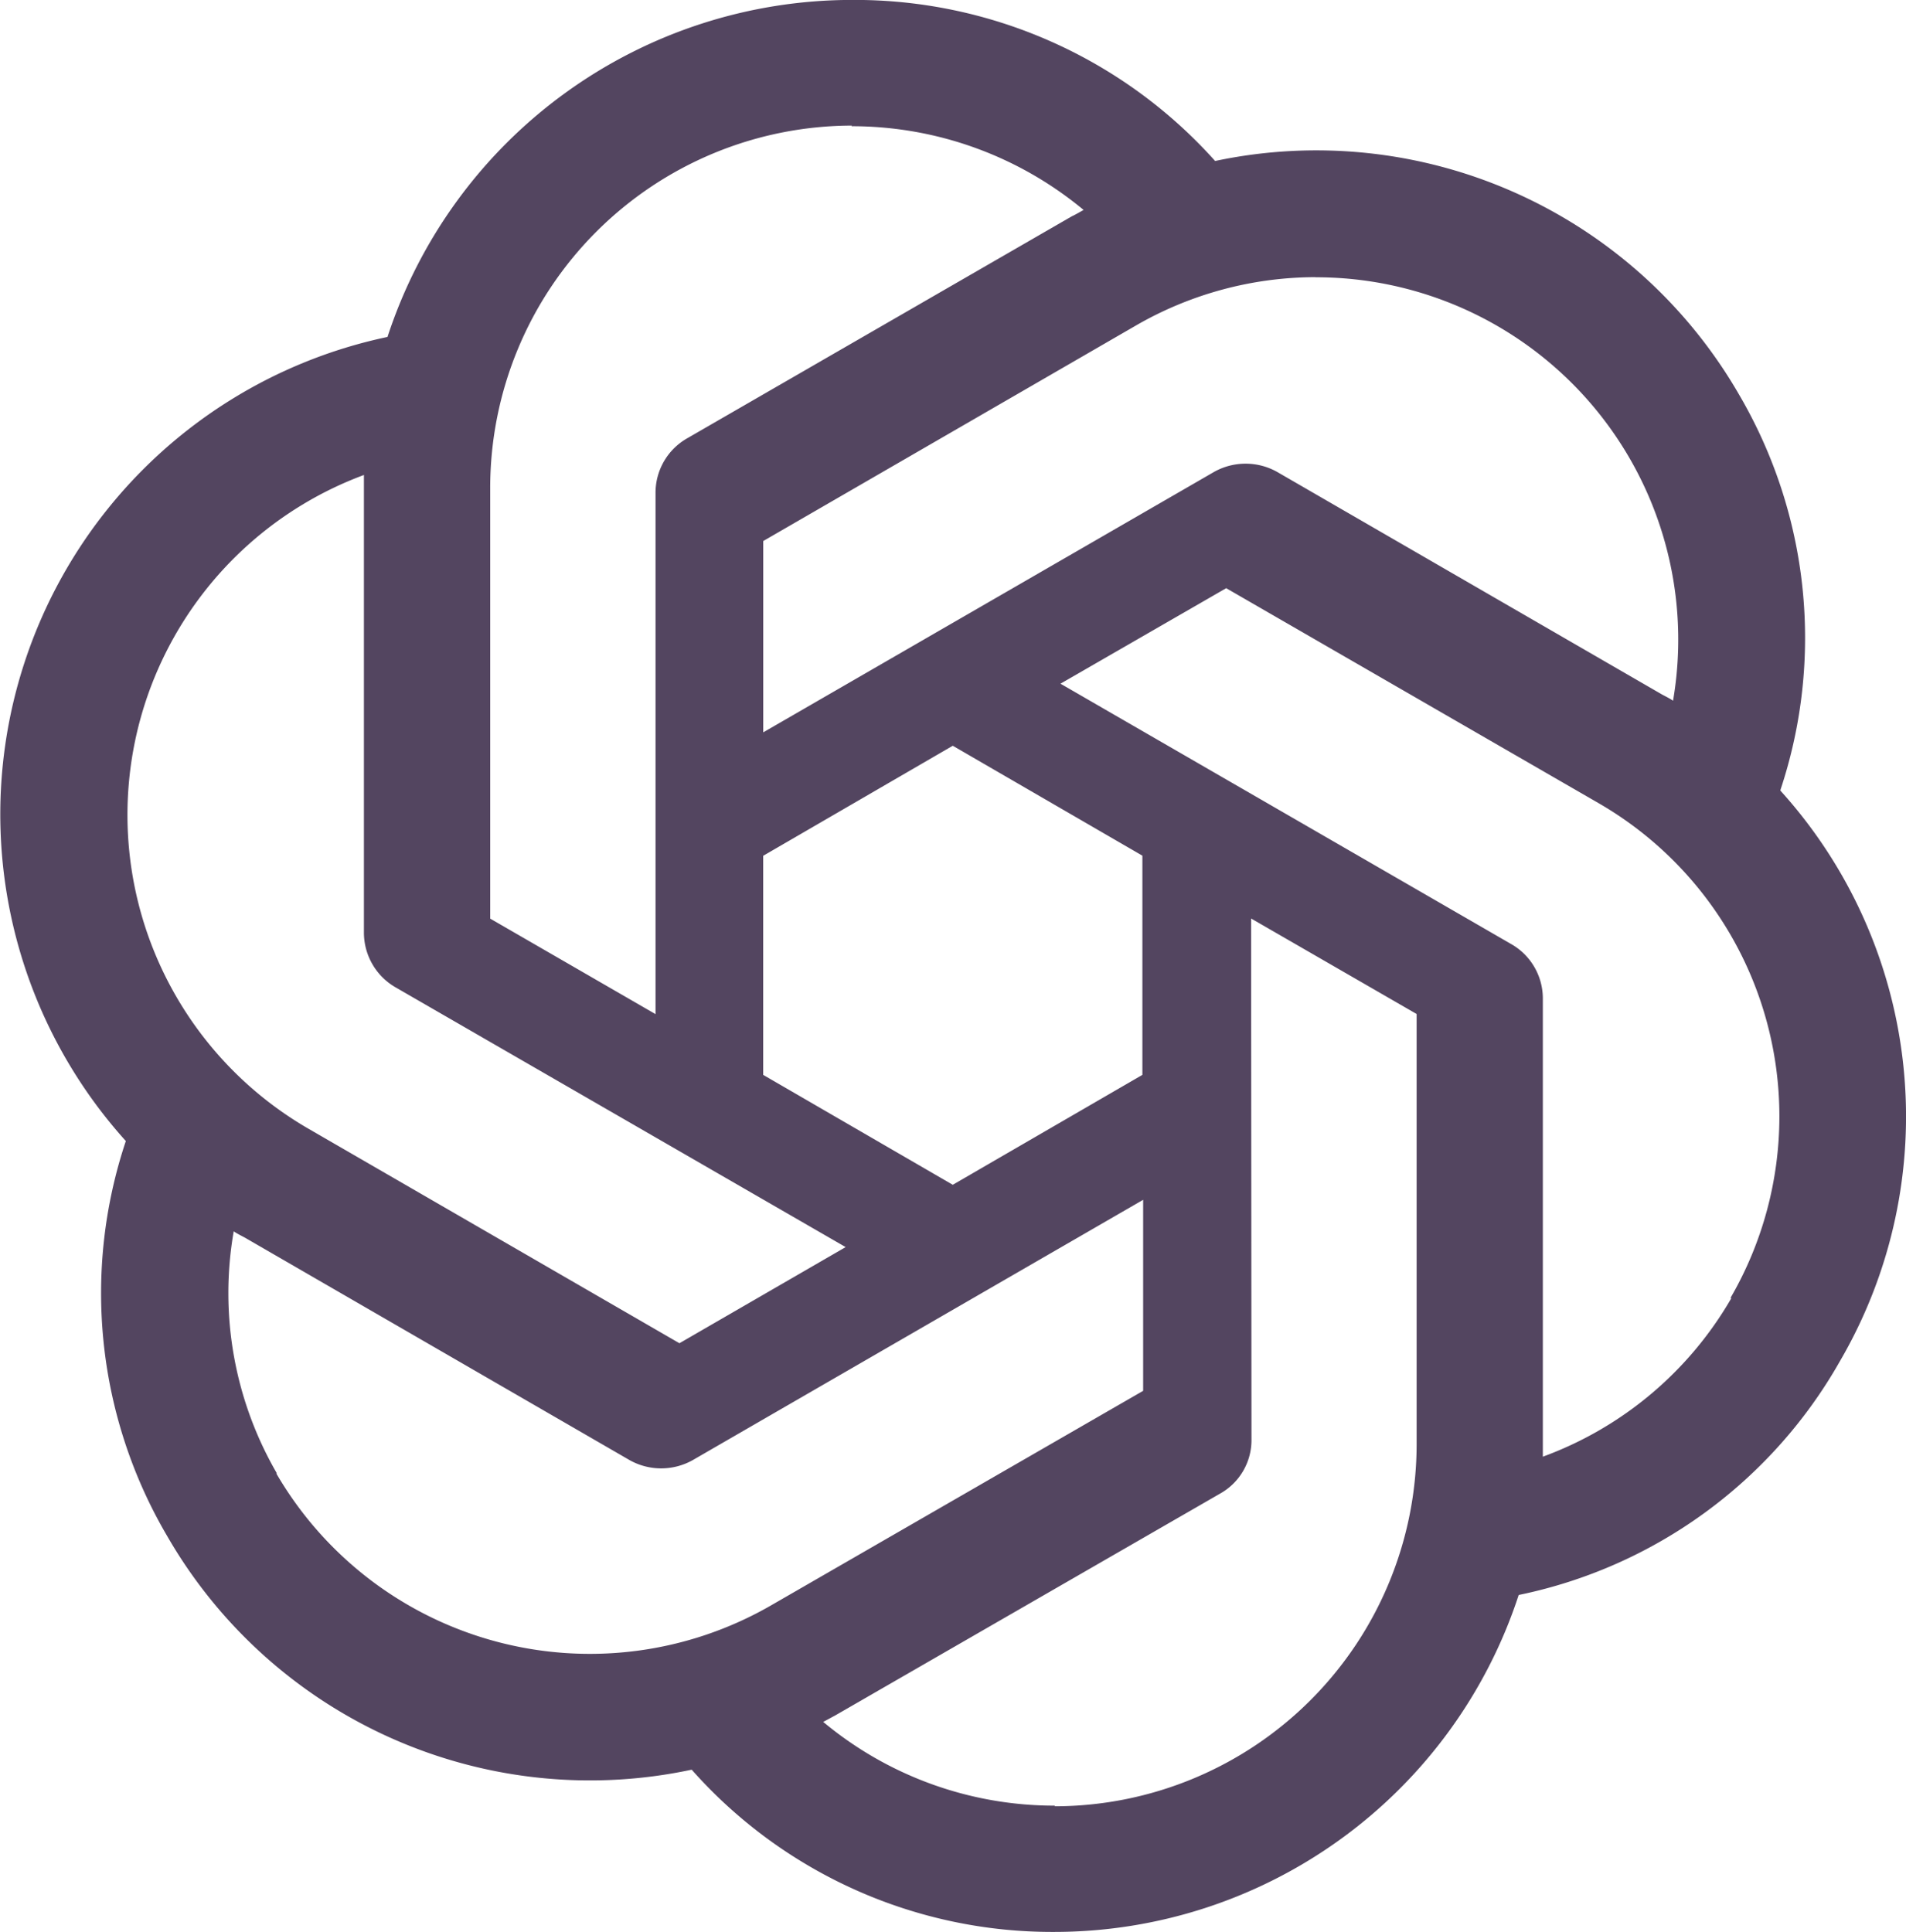 <svg xmlns="http://www.w3.org/2000/svg" width="30.157" height="30.568" viewBox="0 0 30.157 30.568">
  <path id="OpenAI_Logo" d="M13.479,0A7.733,7.733,0,0,0,6.13,5.332a7.719,7.719,0,0,0-4.14,12.722A7.586,7.586,0,0,0,2.642,24.3,7.719,7.719,0,0,0,10.943,28a7.622,7.622,0,0,0,5.735,2.567,7.733,7.733,0,0,0,7.35-5.331,7.6,7.6,0,0,0,5.083-3.7,7.683,7.683,0,0,0-.942-9.026v-.01a7.615,7.615,0,0,0-.652-6.252,7.721,7.721,0,0,0-8.292-3.7A7.651,7.651,0,0,0,13.479,0Zm0,1.988-.01.01a5.738,5.738,0,0,1,3.675,1.325c-.041.021-.124.072-.186.1L10.871,6.936a.991.991,0,0,0-.5.87v8.24L7.755,14.535V7.723a5.733,5.733,0,0,1,5.724-5.735Zm7.332,2.4a5.732,5.732,0,0,1,5.659,6.7c-.041-.031-.124-.072-.176-.1l-6.087-3.52a1.02,1.02,0,0,0-1,0l-7.132,4.12V8.561l5.89-3.406a5.7,5.7,0,0,1,2.85-.769ZM5.757,7.516v7.236a1,1,0,0,0,.5.87l7.122,4.11-2.63,1.521-5.88-3.4A5.736,5.736,0,0,1,5.757,7.516ZM19.4,9.307l5.89,3.4a5.722,5.722,0,0,1,2.091,7.826l.01.01a5.714,5.714,0,0,1-2.981,2.505V15.807a.99.99,0,0,0-.5-.869l-7.132-4.12ZM15.074,11.8l3,1.739v3.468l-3,1.739-3-1.739V13.541Zm4.72,2.733,2.619,1.511v6.8a5.732,5.732,0,0,1-5.724,5.735v-.01a5.712,5.712,0,0,1-3.665-1.325c.041-.021.135-.073.186-.1L19.3,23.634a.97.97,0,0,0,.5-.87Zm-1.708,4.451v3.022L12.2,25.4A5.74,5.74,0,0,1,4.37,23.312h.01a5.683,5.683,0,0,1-.683-3.83c.041.031.124.072.176.1l6.087,3.52a1.02,1.02,0,0,0,1,0Z" transform="translate(0.001 -0.001)" fill="#534560"/>
</svg>
